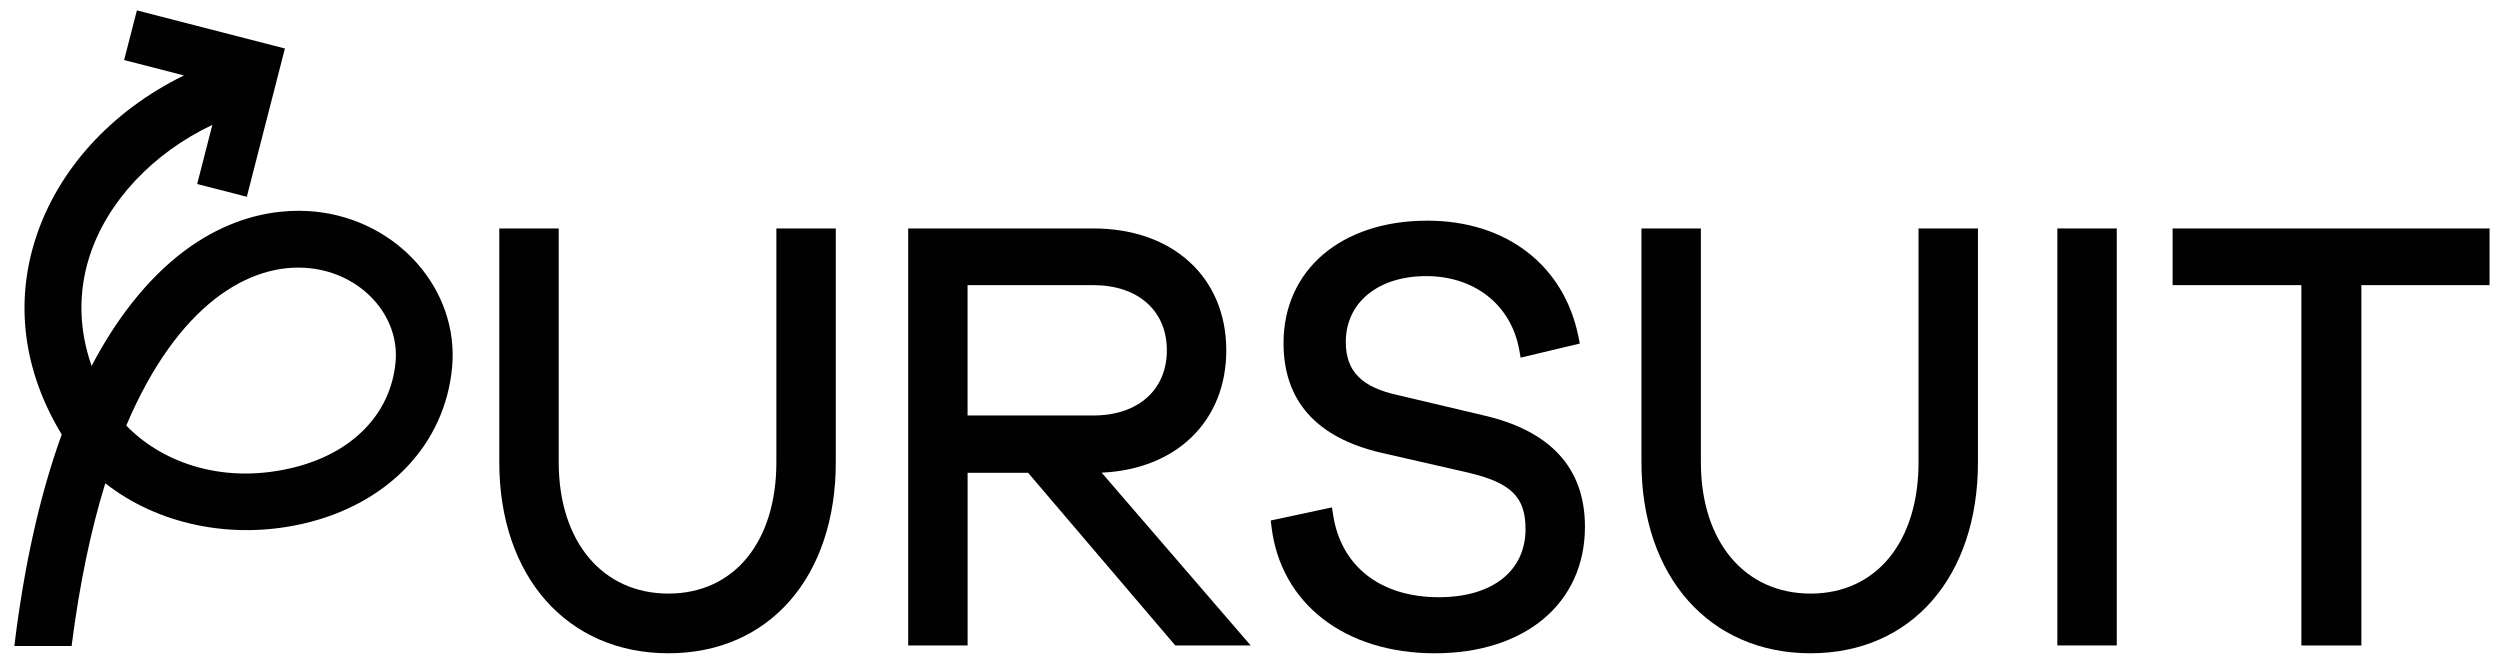 <?xml version="1.0" encoding="UTF-8"?>
<svg id="Layer_1" xmlns="http://www.w3.org/2000/svg" version="1.1" viewBox="0 0 565 150">
  <!-- Generator: Adobe Illustrator 29.8.1, SVG Export Plug-In . SVG Version: 2.1.1 Build 2)  -->
  <defs>
    <style>
      .st0 {
        fill: #010101;
      }
    </style>
  </defs>
  <path class="st0" d="M175.46,104.46c0,18.03-9.58,29.69-24.4,29.69s-24.79-11.65-24.79-29.69v-52.83h-13.43v52.83c0,25.83,15.36,43.18,38.22,43.18s37.83-17.35,37.83-43.18v-52.83h-13.43v52.83h0Z"/>
  <path class="st0" d="M218.67,93.9v-29.46h28.43c10.09,0,16.61,5.78,16.61,14.73s-6.52,14.73-16.61,14.73h-28.43ZM277.14,79.17c0-16.47-12.07-27.54-30.03-27.54h-41.86v94.24h13.43v-39.02h13.67l33.26,39.02h17.04l-33.68-39.05c16.92-.75,28.17-11.67,28.17-27.65"/>
  <path class="st0" d="M335.02,93.81l-19-4.49c-8.32-1.8-11.87-5.4-11.87-12.05,0-8.89,7.3-14.87,18.17-14.87s19.22,6.43,21.05,16.78l.29,1.65,13.38-3.19-.3-1.49c-3.24-16.21-16.33-26.28-34.16-26.28-19.44,0-32.5,11.12-32.5,27.68,0,13.05,7.45,21.39,22.15,24.79l19.6,4.48c9.68,2.29,12.94,5.51,12.94,12.74,0,9.51-7.51,15.41-19.59,15.41-13.19,0-22.12-6.97-23.9-18.64l-.25-1.66-13.84,2.96.17,1.43c2.09,17.36,16.58,28.58,36.91,28.58s33.93-11.24,33.93-28.63c-.01-13.26-7.81-21.74-23.18-25.2"/>
  <path class="st0" d="M433.59,104.46c0,18.03-9.58,29.69-24.4,29.69s-24.79-11.65-24.79-29.69v-52.83h-13.43v52.83c0,25.83,15.36,43.18,38.22,43.18s37.83-17.35,37.83-43.18v-52.83h-13.43v52.83h0Z"/>
  <rect class="st0" x="464.96" y="51.63" width="13.43" height="94.24"/>
  <polygon class="st0" points="491.01 51.63 491.01 64.44 520.11 64.44 520.11 145.88 533.67 145.88 533.67 64.44 562.64 64.44 562.64 51.63 491.01 51.63"/>
  <path class="st0" d="M89.4,81.79c-1.08,11.9-9.97,20.89-23.78,24.05-16.2,3.71-29.59-1.85-37.08-9.67,11.62-27.39,27.91-36.94,41.41-35.56,11.68,1.18,20.4,10.69,19.45,21.18M71.25,47.83c-8.74-.89-25.74.62-41.54,20.78-3.27,4.17-6.27,8.87-9,14.09-2.9-8.22-3.08-16.65-.47-24.78,3.95-12.32,14.26-23.3,27.75-29.7l-3.43,13.37,11.22,2.88,8.61-33.51L30.94,2.35l-2.89,11.22,13.52,3.48C25.15,25.08,13.01,38.4,8.01,54.01c-4.69,14.64-2.68,29.84,5.8,43.96.05.08.09.15.14.23-4.9,13.51-8.48,29.48-10.71,47.8h12.94c1.82-14.27,4.43-26.47,7.62-36.78,11.66,9.18,28.32,12.89,44.68,9.14,19.2-4.4,32.11-17.96,33.7-35.4,1.59-17.47-12.28-33.23-30.93-35.13"/>
</svg>